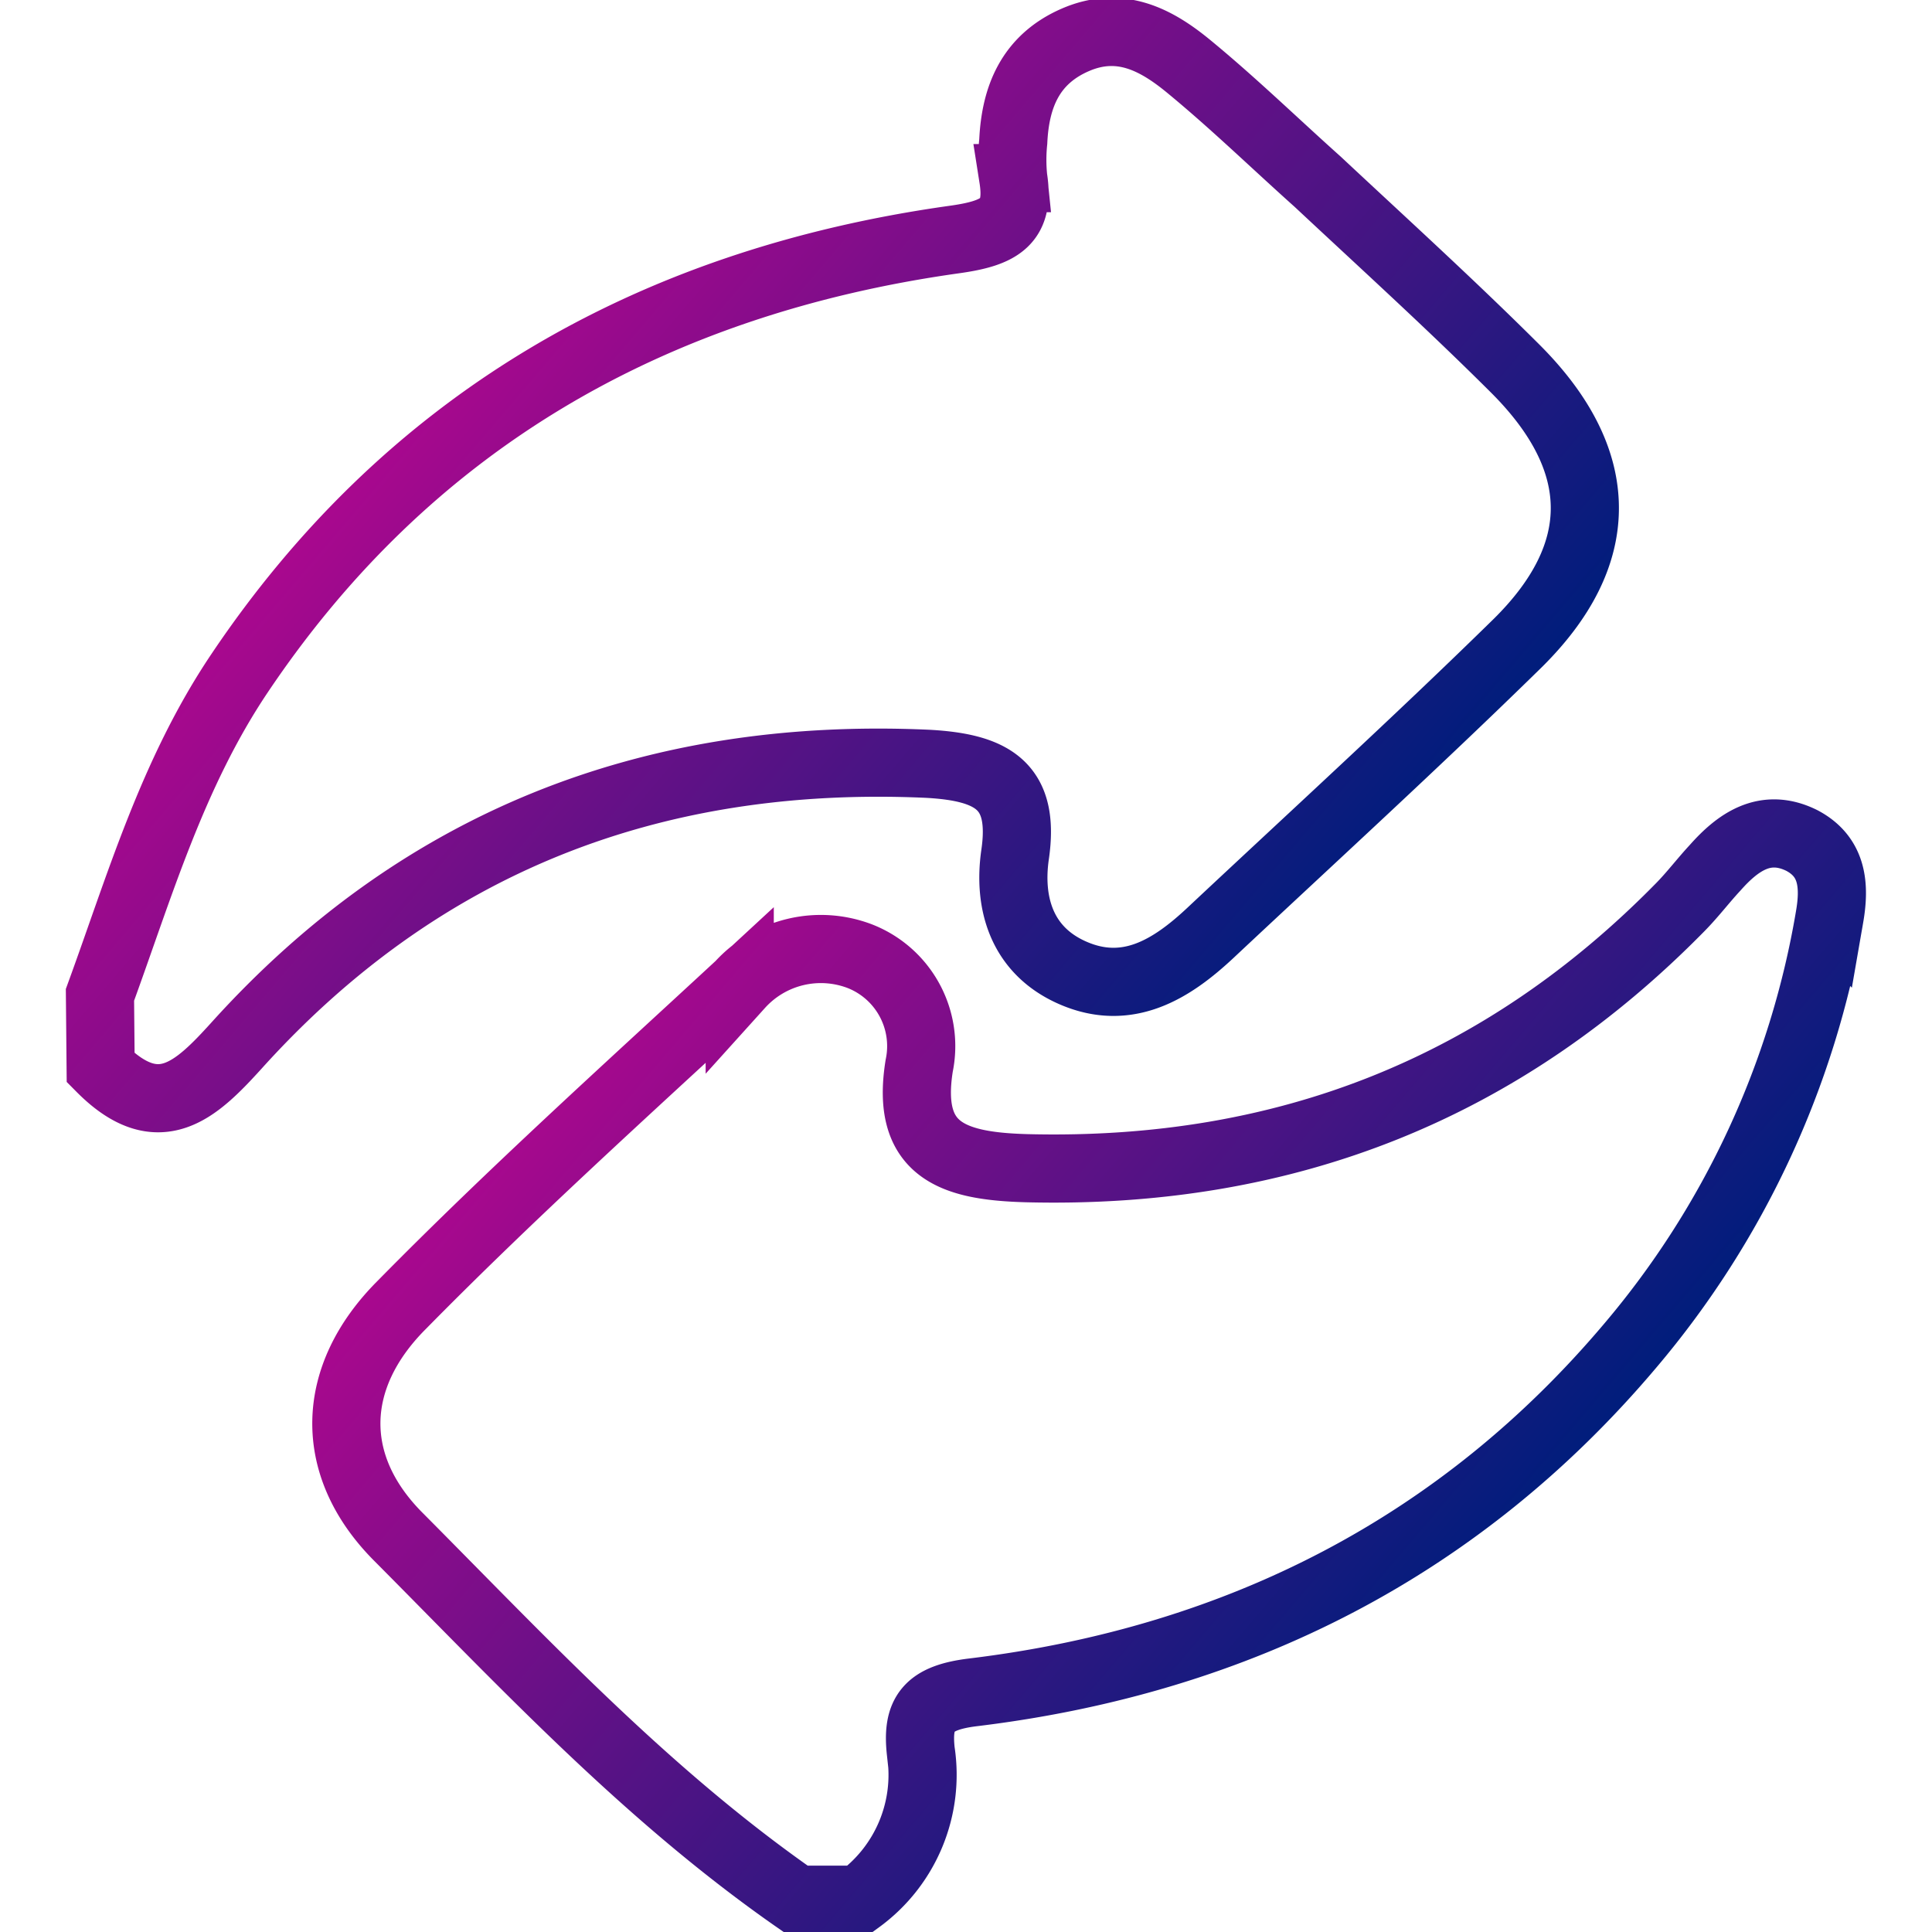 <svg id="Layer_1" data-name="Layer 1" xmlns="http://www.w3.org/2000/svg" xmlns:xlink="http://www.w3.org/1999/xlink" viewBox="0 0 85.04 85.04"><defs><style>.cls-1,.cls-2{fill:none;stroke-miterlimit:10;stroke-width:3px;}.cls-1{stroke:url(#linear-gradient);}.cls-2{stroke:url(#linear-gradient-2);}</style><linearGradient id="linear-gradient" x1="18.96" y1="16.96" x2="53.46" y2="46.35" gradientUnits="userSpaceOnUse"><stop offset="0" stop-color="#a9088e"/><stop offset="1" stop-color="#001d7c"/></linearGradient><linearGradient id="linear-gradient-2" x1="31.64" y1="38.68" x2="66.17" y2="68.1" xlink:href="#linear-gradient"/></defs><path class="cls-1" d="M4.4,43.79C6.15,39,7.58,34.06,10.52,29.67c7.37-11,18-17.24,31.51-19.13,2-.28,2.87-.79,2.57-2.7a7.89,7.89,0,0,1,0-1.61c.09-1.93.73-3.6,2.72-4.47s3.59,0,5,1.16C54.29,4.54,56.11,6.31,58,8c2.91,2.72,5.85,5.39,8.66,8.19,4.08,4.05,4.15,8.19.1,12.16-4.41,4.32-9,8.51-13.49,12.72-1.67,1.56-3.63,2.83-6.08,1.74-2.25-1-2.81-3.1-2.51-5.19.44-3-.94-3.84-3.84-4Q22.37,32.78,10.43,46c-1.81,2-3.45,3.57-6,1Z"/><path class="cls-2" d="M35.08,83.62c-6.61-4.6-12-10.4-17.57-16-3.09-3.12-3-7,.16-10.17,4.78-4.86,9.87-9.45,14.89-14.09a4.81,4.81,0,0,1,5.29-1.27,4.25,4.25,0,0,1,2.61,4.82c-.6,3.74,1.48,4.42,4.73,4.51,11.48.29,21-3.57,28.78-11.5.54-.55,1-1.16,1.52-1.72,1-1.13,2.2-2,3.81-1.21,1.38.72,1.47,2,1.23,3.38a39.27,39.27,0,0,1-8.78,18.87C64.35,68,54.6,73.06,42.84,74.49c-2,.24-2.49.94-2.31,2.6a6.8,6.8,0,0,1-2.72,6.53Z"/></svg>
